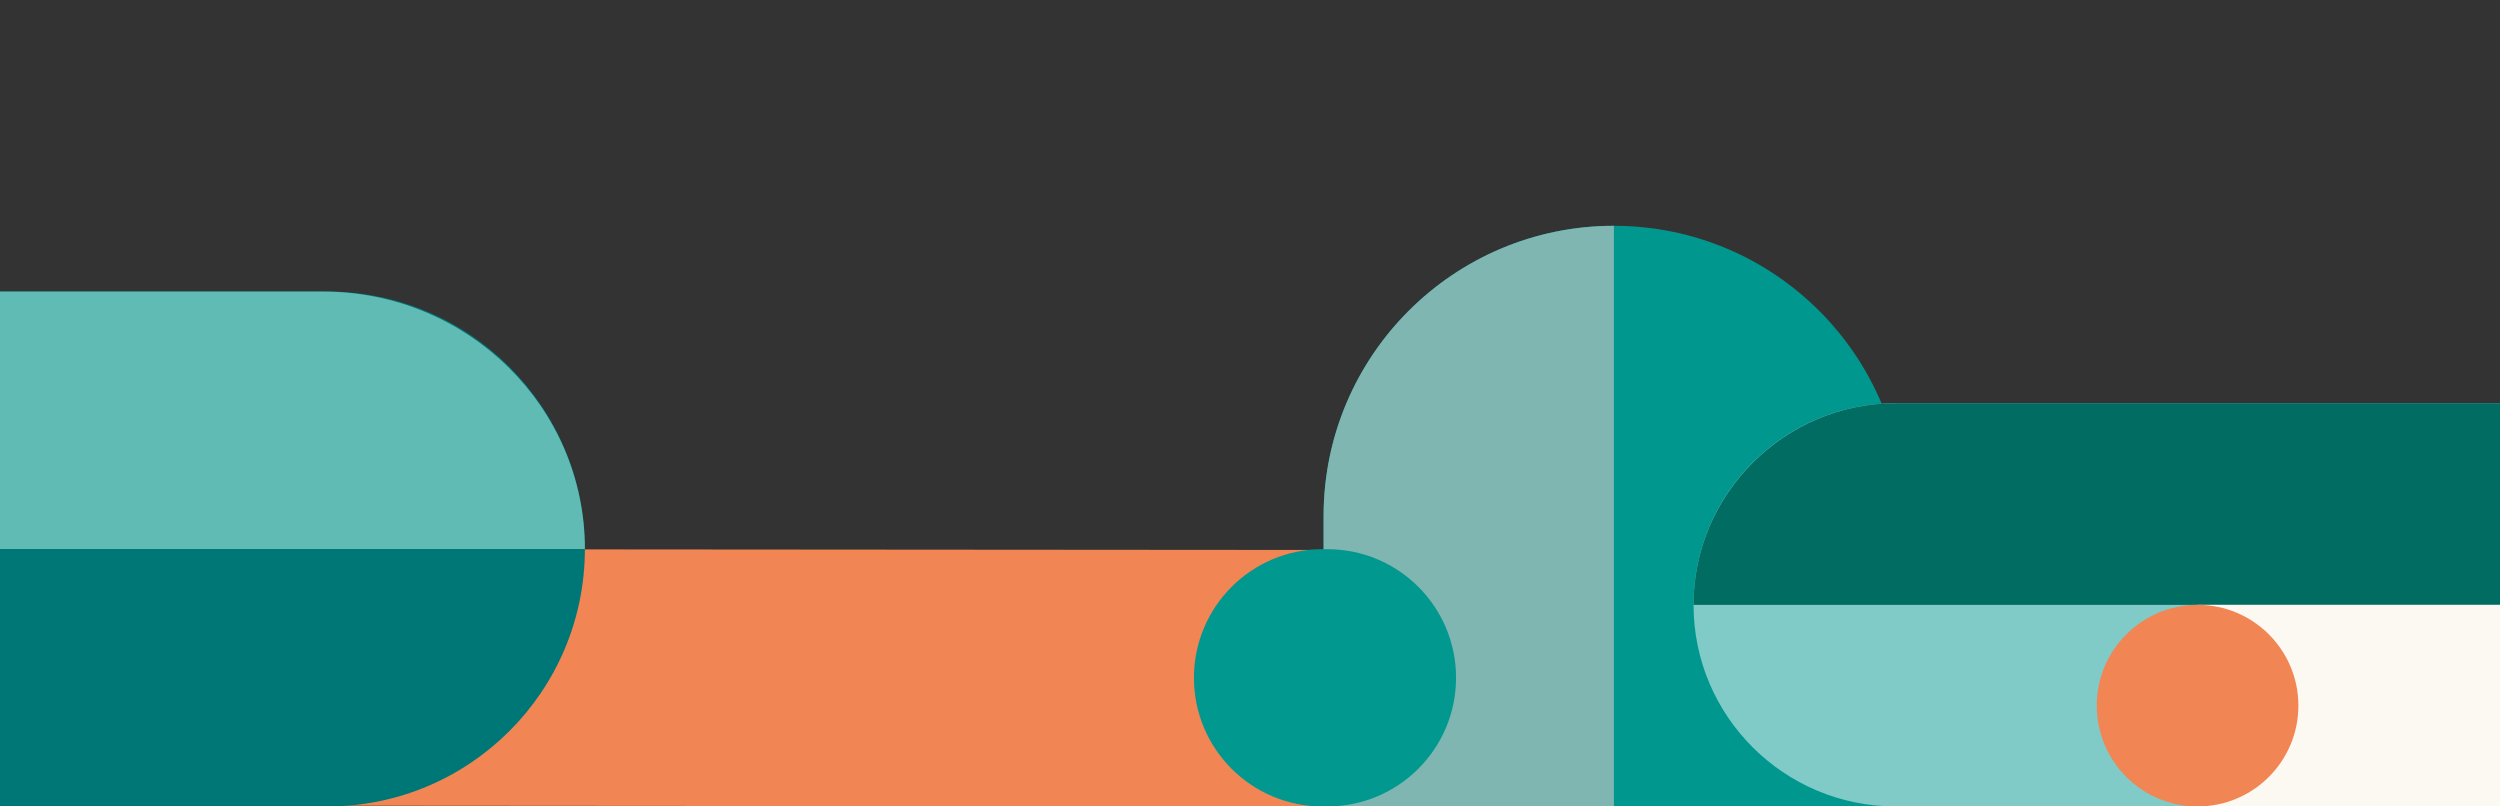 <?xml version="1.0" encoding="utf-8"?>
<!-- Generator: Adobe Illustrator 25.2.3, SVG Export Plug-In . SVG Version: 6.00 Build 0)  -->
<svg version="1.1" id="Layer_1" xmlns="http://www.w3.org/2000/svg" xmlns:xlink="http://www.w3.org/1999/xlink" x="0px" y="0px"
	 viewBox="0 0 1240 400" style="enable-background:new 0 0 1240 400;" xml:space="preserve">
<rect x="0" y="0" width="1240" height="400" fill="#333333" stroke="none"/>
<style type="text/css">
	.st0{fill:#00978E;}
	.st1{fill:#80B6B1;}
	.st2{fill:#80CBC7;}
	.st3{fill:#016D62;}
	.st4{fill:#FCF9F3;}
	.st5{fill:#F18553;}
	.st6{fill:#007777;}
	.st7{fill:#61BBB5;}
	.st8{fill:#00988F;}
</style>
<path class="st0" d="M800.5,112L800.5,112c-79.5,0-144,64.5-144,144v144h288V256C944.5,176.5,880.1,112,800.5,112z"/>
<path class="st1" d="M800.5,112L800.5,112c-79.5,0-144,64.5-144,144v144h144V112z"/>
<path class="st2" d="M1240,200H940.3C884.9,200,840,244.8,840,300v0c0,55.2,44.9,100,100.3,100H1240V200z"/>
<path class="st3" d="M1240,200H940.3C885.1,200,840,245,840,300v0h400V200z"/>
<rect x="1090" y="300" class="st4" width="150" height="100"/>
<path class="st5" d="M1140,350L1140,350c0,27.6-22.4,50-50,50h0c-27.6,0-50-22.4-50-50v0c0-27.6,22.4-50,50-50h0
	C1117.6,300,1140,322.4,1140,350z"/>
<polygon class="st5" points="657.1,400 0,399.5 0.2,272.3 657.2,272.8 "/>
<path class="st6" d="M290.1,272.3L290.1,272.3c0-70.5-57.2-127.7-127.7-127.7H0V400h162.4C232.9,400,290.1,342.8,290.1,272.3z"/>
<path class="st7" d="M290.1,272.3L290.1,272.3c0-70.5-58.2-127.7-130-127.7H0v127.7H290.1z"/>
<path class="st8" d="M722.2,336.2L722.2,336.2c0-35.3-28.6-63.8-63.8-63.8H656c-35.3,0-63.8,28.6-63.8,63.8v0
	c0,35.3,28.6,63.8,63.8,63.8h2.3C693.6,400,722.2,371.4,722.2,336.2z"/>
</svg>
